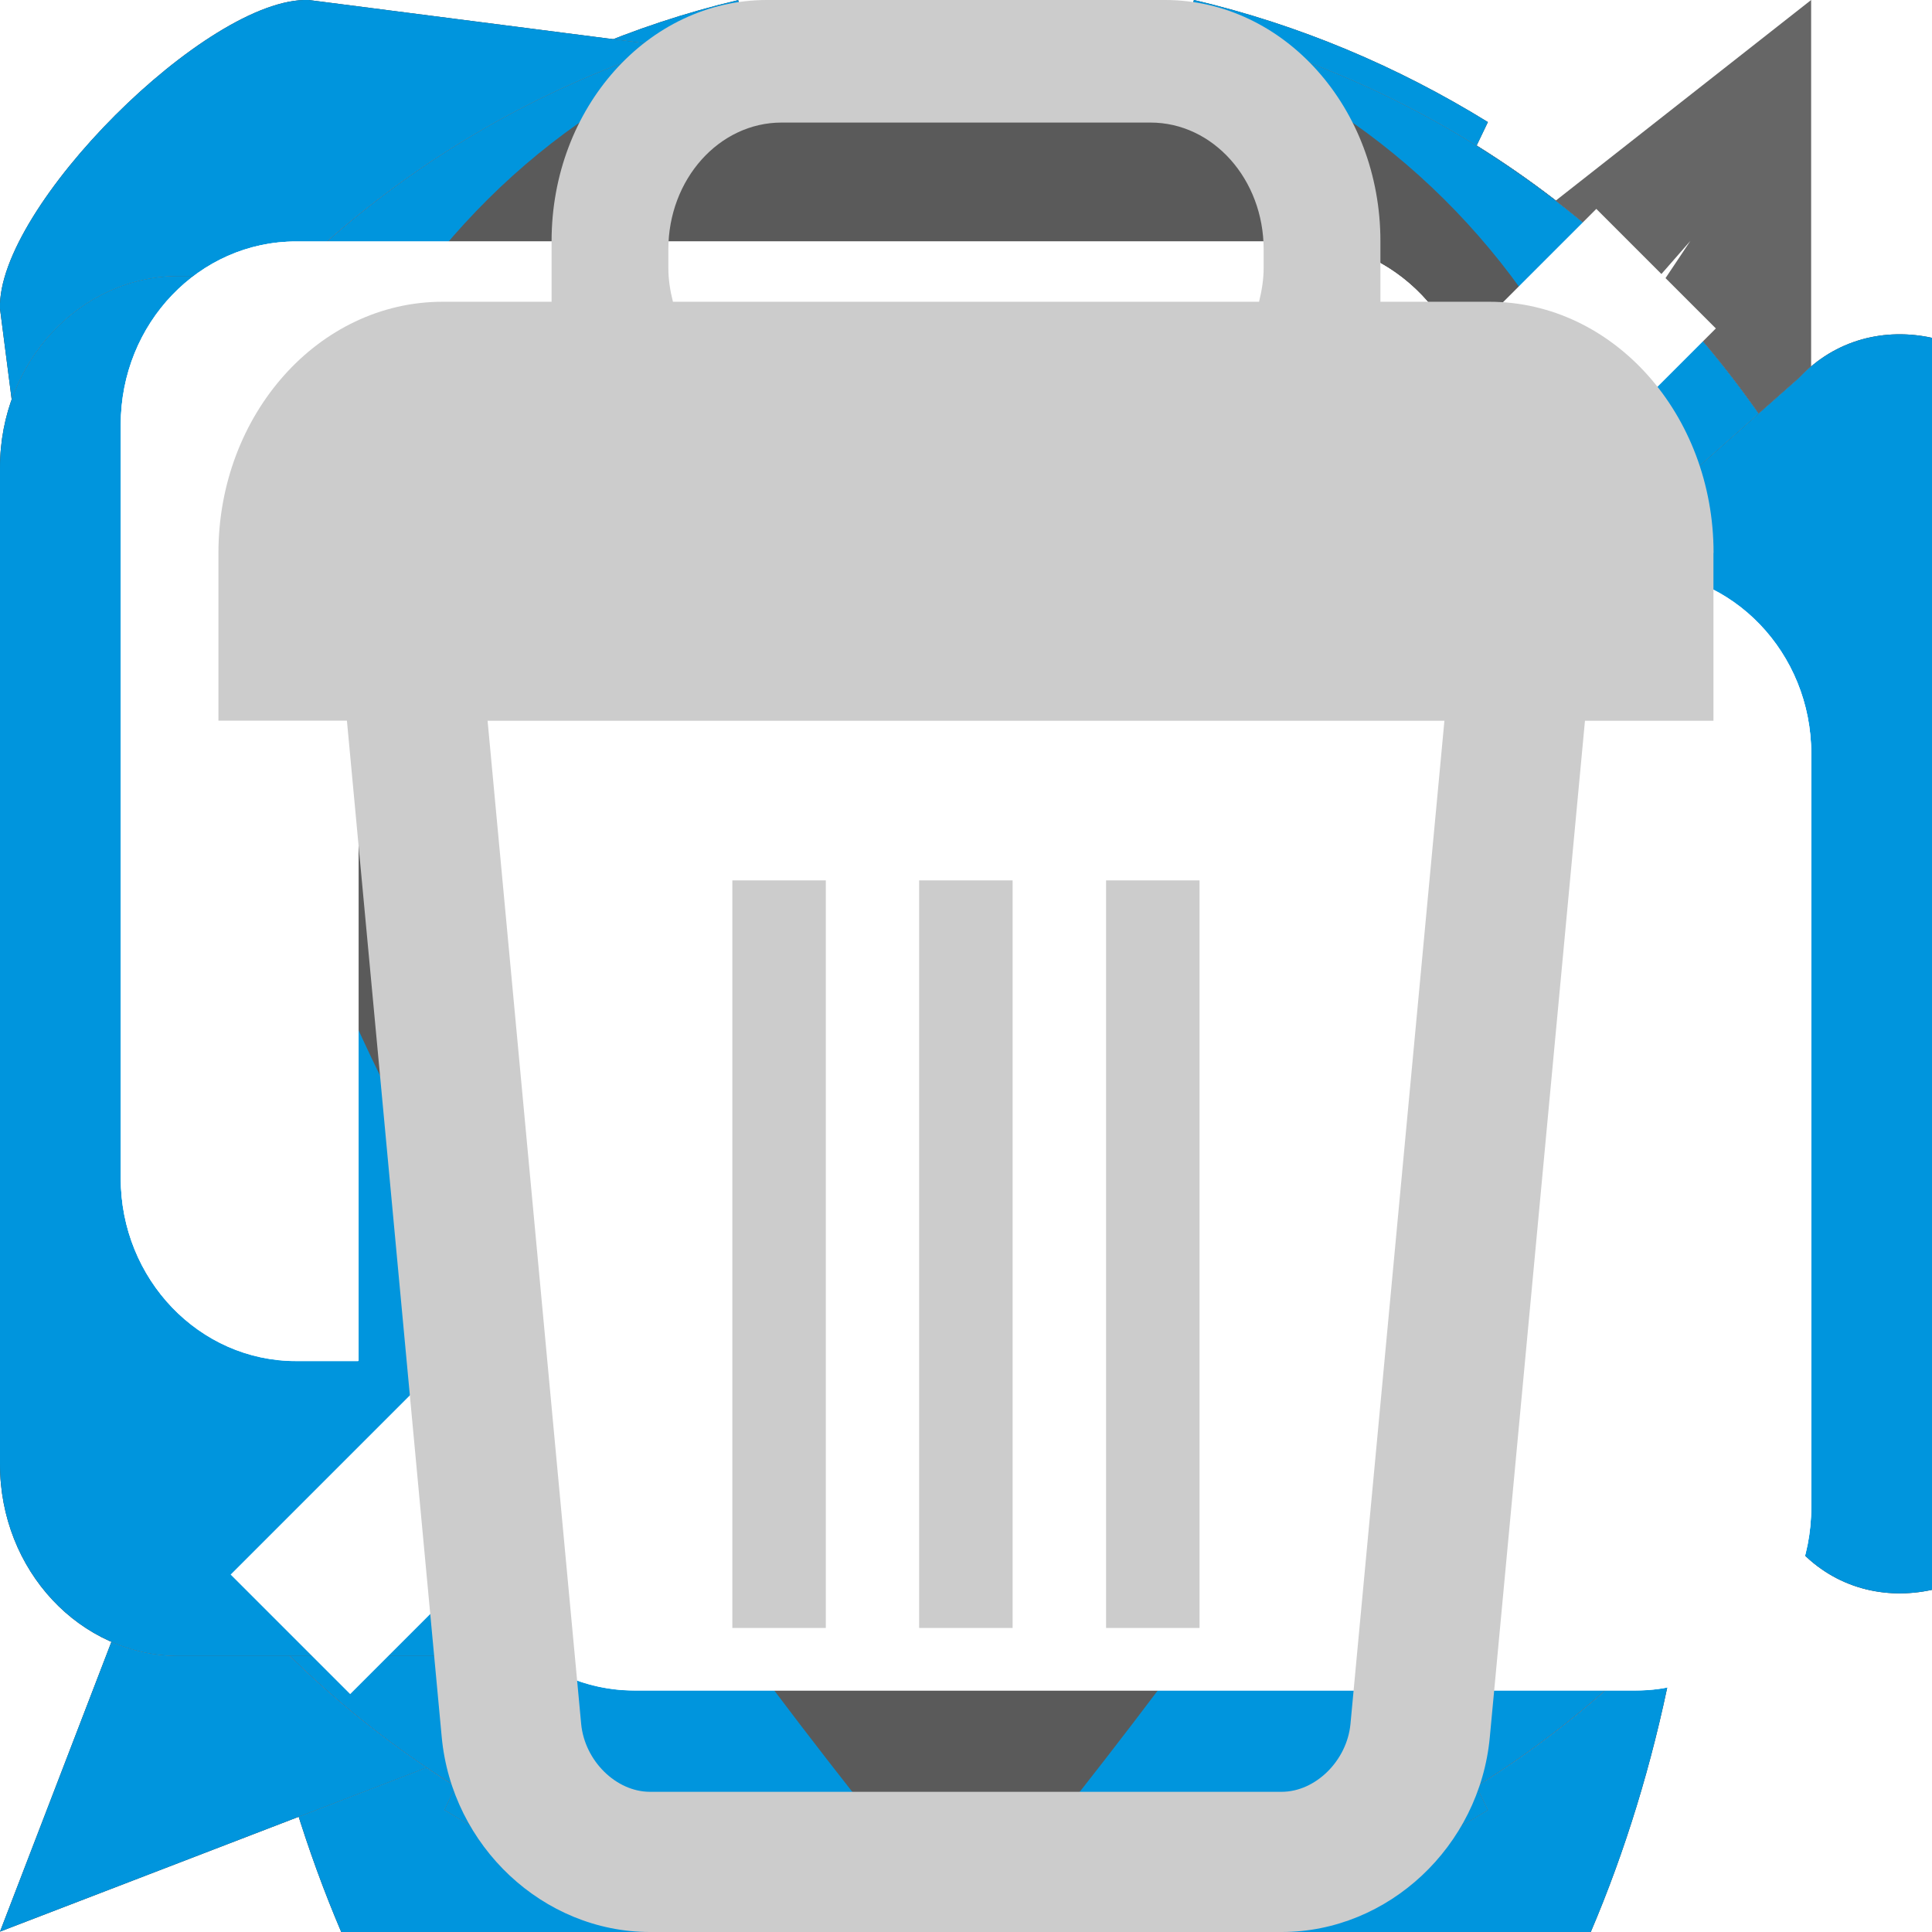 <svg xmlns="http://www.w3.org/2000/svg" xmlns:xlink="http://www.w3.org/1999/xlink" x="0" y="0" enable-background="new 0 0 16 16" viewBox="0 0 16 16" xml:space="preserve"><style>use:not(:target){display:none}use{fill:#ccc}use[id$=-hover]{fill:#444}use[id$=-active]{fill:#0095dd}use[id$=-red]{fill:#d74345}use[id$=-white]{fill:#fff}use[id$=-darkgrey]{fill:#666}use[id$=-disabled]{fill:rgba(255,255,255,.6)}</style><defs style="display:none"><polygon id="add-shape" fill-rule="evenodd" points="16 6.4 9.6 6.4 9.6 0 6.4 0 6.4 6.4 0 6.4 0 9.6 6.4 9.6 6.4 16 9.6 16 9.6 9.6 16 9.6" clip-rule="evenodd"/><path id="audio-shape" fill-rule="evenodd" d="M11.429,6.857v2.286c0,1.894-1.535,3.429-3.429,3.429 c-1.894,0-3.429-1.535-3.429-3.429V6.857H3.429v2.286c0,2.129,1.458,3.913,3.429,4.422v1.293H6.286 c-0.746,0-1.379,0.477-1.615,1.143h6.658c-0.236-0.665-0.869-1.143-1.615-1.143H9.143v-1.293c1.971-0.508,3.429-2.292,3.429-4.422 V6.857H11.429z M8,12c1.578,0,2.857-1.279,2.857-2.857V2.857C10.857,1.279,9.578,0,8,0C6.422,0,5.143,1.279,5.143,2.857v6.286 C5.143,10.721,6.422,12,8,12z" clip-rule="evenodd"/><path id="block-shape" fill-rule="evenodd" d="M8,0C3.582,0,0,3.582,0,8c0,4.418,3.582,8,8,8 c4.418,0,8-3.582,8-8C16,3.582,12.418,0,8,0z M8,2.442c1.073,0,2.075,0.301,2.926,0.821l-7.673,7.673 C2.718,10.085,2.408,9.079,2.408,8C2.408,4.931,4.911,2.442,8,2.442z M8,13.557c-1.073,0-2.075-0.301-2.926-0.821l7.673-7.673 C13.282,5.915,13.592,6.921,13.592,8C13.592,11.069,11.089,13.557,8,13.557z" clip-rule="evenodd"/><path id="contacts-shape" fill-rule="evenodd" d="M8,6.526c1.802,0,3.263-1.461,3.263-3.263 C11.263,1.461,9.802,0,8,0C6.198,0,4.737,1.461,4.737,3.263C4.737,5.066,6.198,6.526,8,6.526z M14.067,11.421c0,0,0-0.001,0-0.001 c0-1.676-1.397-3.119-3.419-3.807L8.001,10.26L5.354,7.613C3.331,8.3,1.933,9.744,1.933,11.42v0.001H1.93 c0,1.679,0.328,3.246,0.896,4.579h10.348c0.568-1.333,0.896-2.9,0.896-4.579H14.067z" clip-rule="evenodd"/><g id="google-shape"><path fill-rule="evenodd" d="M8.001,9.278c-0.9,0.03-1.989,0.454-2.144,1.274 c-0.292,1.54,1.284,2.004,2.455,1.932c1.097-0.067,1.737-0.593,1.813-1.26c0.063-0.554-0.184-1.153-0.959-1.644 c-0.142-0.09-0.28-0.185-0.413-0.282C8.504,9.291,8.25,9.27,8.001,9.278z" clip-rule="evenodd"/><path fill-rule="evenodd" d="M7.381,3.409C6.638,3.64,6.32,4.405,6.627,5.61 C6.908,6.708,7.78,7.322,8.569,7.104c0.77-0.213,0.987-1.021,0.847-1.873C9.201,3.929,8.261,3.136,7.381,3.409z" clip-rule="evenodd"/><path fill-rule="evenodd" d="M8,0C3.582,0,0,3.582,0,8s3.582,8,8,8c4.418,0,8-3.582,8-8 S12.418,0,8,0z M10.544,4.471c0.17,0.453,0.194,0.954,0.021,1.416c-0.163,0.436-0.495,0.811-0.982,1.096 C9.307,7.146,9.167,7.351,9.151,7.548c-0.045,0.575,0.658,0.993,1.064,1.297c0.889,0.666,1.236,1.758,0.648,2.813 c-0.562,1.007-1.901,1.457-3.322,1.462c-1.766-0.008-2.88-0.817-2.938-1.918C4.527,9.779,5.987,9.101,7.307,8.947 c0.369-0.043,0.7-0.036,1.01-0.014C7.85,8.625,7.675,7.998,7.914,7.58c0.062-0.109,0.023-0.072-0.095-0.054 C6.739,7.689,5.628,6.985,5.367,5.92c-0.132-0.54-0.05-1.105,0.156-1.547C5.97,3.413,6.964,2.88,8.067,2.88 c1.147,0,2.209,0,3.334,0.009L10.612,3.4H9.714C10.093,3.665,10.384,4.046,10.544,4.471z" clip-rule="evenodd"/></g><path id="history-shape" fill-rule="evenodd" d="M8,16c-4.418,0-8-3.582-8-8c0-4.418,3.582-8,8-8 c4.418,0,8,3.582,8,8C16,12.418,12.418,16,8,16z M8,2.442C4.911,2.442,2.408,4.931,2.408,8c0,3.069,2.504,5.557,5.592,5.557 S13.592,11.069,13.592,8C13.592,4.931,11.089,2.442,8,2.442z M7.649,9.048C7.206,8.899,6.882,8.493,6.882,8V4.645 c0-0.618,0.501-1.119,1.118-1.119c0.618,0,1.119,0.501,1.119,1.119v3.078c1.176,1.22,2.237,3.633,2.237,3.633 S8.844,10.252,7.649,9.048z" clip-rule="evenodd"/><path id="precall-shape" fill-rule="evenodd" d="M8.014,0.003c-4.411,0-7.987,3.576-7.987,7.986 c0,1.642,0.496,3.168,1.346,4.437L0,15.997l3.568-1.372c1.271,0.853,2.8,1.352,4.446,1.352c4.411,0,7.986-3.576,7.986-7.987 C16,3.579,12.424,0.003,8.014,0.003z" clip-rule="evenodd"/><path id="settings-shape" fill-rule="evenodd" d="M14.77,8c0,0.804,0.262,1.548,0.634,1.678L16,9.887 c-0.205,0.874-0.553,1.692-1.011,2.434l-0.567-0.272c-0.355-0.171-1.066,0.17-1.635,0.738c-0.569,0.569-0.909,1.279-0.738,1.635 l0.273,0.568c-0.741,0.46-1.566,0.79-2.438,0.998l-0.205-0.584c-0.13-0.372-0.874-0.634-1.678-0.634s-1.548,0.262-1.678,0.634 l-0.209,0.596c-0.874-0.205-1.692-0.553-2.434-1.011l0.272-0.567c0.171-0.355-0.17-1.066-0.739-1.635 c-0.568-0.568-1.279-0.909-1.635-0.738l-0.568,0.273c-0.46-0.741-0.79-1.566-0.998-2.439l0.584-0.205 C0.969,9.547,1.231,8.804,1.231,8c0-0.804-0.262-1.548-0.634-1.678L0,6.112c0.206-0.874,0.565-1.685,1.025-2.427l0.554,0.266 c0.355,0.171,1.066-0.17,1.635-0.738c0.569-0.568,0.909-1.28,0.739-1.635L3.686,1.025c0.742-0.46,1.553-0.818,2.427-1.024 l0.209,0.596C6.453,0.969,7.197,1.23,8.001,1.23s1.548-0.262,1.678-0.634l0.209-0.596c0.874,0.205,1.692,0.553,2.434,1.011 l-0.272,0.567c-0.171,0.355,0.17,1.066,0.738,1.635c0.569,0.568,1.279,0.909,1.635,0.738l0.568-0.273 c0.46,0.741,0.79,1.566,0.998,2.438l-0.584,0.205C15.032,6.452,14.77,7.196,14.77,8z M8.001,3.661C5.604,3.661,3.661,5.603,3.661,8 c0,2.397,1.943,4.34,4.339,4.34c2.397,0,4.339-1.943,4.339-4.34C12.34,5.603,10.397,3.661,8.001,3.661z" clip-rule="evenodd"/><g id="share-shape"><path fill="transparent" d="M11.704,12.375H7.556c-0.183,0-0.353-0.071-0.48-0.199c-0.124-0.125-0.191-0.29-0.19-0.464V10.09h-2.59 c-0.37,0-0.671-0.296-0.671-0.661V4.286c0-0.365,0.301-0.661,0.671-0.661h3.384L7.817,3.73l1.299,1.254v0.927h1.851 l1.408,1.359v4.444C12.375,12.079,12.074,12.375,11.704,12.375z M7.635,11.625h3.989V7.588l-0.961-0.927H7.635V11.625z M4.375,9.34h2.5V6.561c0-0.365,0.301-0.661,0.671-0.661h0.82V5.302L7.405,4.375h-3.03V9.34z"/><polygon fill="transparent" points="10.222 8 10.222 6.857 11.407 8"/><polygon fill="transparent" points="6.963 5.714 6.963 4.571 8.148 5.714"/><path fill-rule="evenodd" d="M8.999,10.654L8.69,10.6L8.999,16l2.56-3.754L8.999,10.654z M8.658,10.041l0.341-0.043l6,2.898V0L1,10.998l4.55-0.569L8.999,16l-1.892-5.68l-0.283-0.05l0.256-0.032L7,9.998l6.999-8.003 L8.656,9.998L8.658,10.041z" clip-rule="evenodd"/></g><path id="tag-shape" fill-rule="evenodd" d="M15.578,7.317L9.659,1.398 C9.374,1.033,8.955,0.777,8.471,0.761L2.556,0C1.72-0.027-0.027,1.72,0,2.556l0.761,5.916c0.016,0.484,0.272,0.902,0.637,1.188 l5.919,5.919c0.591,0.591,1.584,0.557,2.218-0.076l5.966-5.966C16.135,8.902,16.169,7.909,15.578,7.317z M4.222,4.163 c-0.511,0.511-1.339,0.511-1.85,0c-0.511-0.511-0.511-1.339,0-1.85c0.511-0.511,1.339-0.511,1.85,0 C4.733,2.823,4.733,3.652,4.222,4.163z" clip-rule="evenodd"/><path id="unblock-shape" fill-rule="evenodd" d="M8,16c-4.418,0-8-3.582-8-8c0-4.418,3.582-8,8-8 c4.418,0,8,3.582,8,8C16,12.418,12.418,16,8,16z M8,2.442C4.911,2.442,2.408,4.931,2.408,8c0,3.069,2.504,5.557,5.592,5.557 S13.592,11.069,13.592,8C13.592,4.931,11.089,2.442,8,2.442z" clip-rule="evenodd"/><path id="video-shape" fill-rule="evenodd" d="M14.9,3.129l-3.476,3.073V3.873c0-0.877-0.663-1.587-1.482-1.587 H1.482C0.663,2.286,0,2.996,0,3.873v8.254c0,0.877,0.663,1.587,1.482,1.587h8.461c0.818,0,1.482-0.711,1.482-1.587V9.762 l3.476,3.073c0.3,0.321,0.714,0.416,1.1,0.331V2.798C15.614,2.713,15.2,2.808,14.9,3.129z" clip-rule="evenodd"/><g id="copy-shape"><circle cx="8" cy="8" r="8" fill="#0096DD" fill-rule="evenodd" clip-rule="evenodd"/><path fill="none" fill-rule="evenodd" stroke="#FFF" stroke-miterlimit="10" stroke-width=".75" d="M10.815,6.286H7.556c-0.164,0-0.296,0.128-0.296,0.286v5.143C7.259,11.872,7.392,12,7.556,12h4.148 C11.867,12,12,11.872,12,11.714V7.429L10.815,6.286z M8.741,6.275V5.143L7.556,4H7.528C6.509,4,4.593,4,4.593,4H4.296 C4.133,4,4,4.128,4,4.286v5.143c0,0.158,0.133,0.286,0.296,0.286H7.25V6.561c0-0.158,0.133-0.286,0.296-0.286H8.741z" clip-rule="evenodd"/><polygon fill="#FFF" fill-rule="evenodd" points="10.222 8 10.222 6.857 11.407 8" clip-rule="evenodd"/><polygon fill="#FFF" fill-rule="evenodd" points="6.963 5.714 6.963 4.571 8.148 5.714" clip-rule="evenodd"/></g><g id="checkmark-shape"><circle cx="8" cy="8" r="8" fill="#0096DD" fill-rule="evenodd" clip-rule="evenodd"/><path fill="#FFF" fill-rule="evenodd" d="M7.236,12L12,5.007L10.956,4L7.224,9.465l-2.14-2.326L4,8.146L7.236,12z" clip-rule="evenodd"/></g><g id="trash-shape"><circle cx="8" cy="8" r="8" fill="#D74345" fill-rule="evenodd" clip-rule="evenodd"/><path fill="#FFF" d="M12,5.79c0-0.742-0.537-1.344-1.2-1.344h-0.583V4.121c0-0.713-0.516-1.29-1.152-1.29h-2.13 c-0.636,0-1.152,0.578-1.152,1.29v0.324H5.2C4.537,4.446,4,5.048,4,5.79v0.898h0.687l0.508,5.438 c0.054,0.585,0.543,1.044,1.114,1.044h3.38c0.57,0,1.06-0.458,1.114-1.043l0.509-5.439H12V5.79z M6.407,4.264V4.165 c0-0.375,0.271-0.678,0.606-0.678h1.974c0.334,0,0.606,0.304,0.606,0.678v0.099c0,0.063-0.01,0.123-0.025,0.181H6.432 C6.417,4.387,6.407,4.328,6.407,4.264z M10.057,12.056c-0.019,0.197-0.188,0.363-0.368,0.363h-3.38 c-0.182,0-0.35-0.166-0.368-0.363L5.44,6.687h5.12L10.057,12.056z"/><rect width=".5" height="4" x="7.75" y="7.542" fill="#FFF"/><polyline fill="#FFF" points="9.25 7.542 8.75 7.542 8.75 11.542 9.25 11.542"/><rect width=".5" height="4" x="6.75" y="7.542" fill="#FFF"/></g><g id="leave-shape"><polygon fill="#FFF" points="2.08 11.52 2.08 4 8 4 8 2.24 .32 2.24 .32 13.28 8 13.28 8 11.52"/><polygon fill="#FFF" points="15.668 7.773 9.6 2.275 9.6 5.6 3.68 5.6 3.68 9.92 9.6 9.92 9.6 13.272"/></g><path id="tour-shape" fill="#5A5A5A" d="M8,0C4.831,0,2.262,2.674,2.262,5.972c0,1.393,1.023,3.398,2.206,5.249l0.571, 0.866C6.504,14.245,8,16,8,16 s1.496-1.755,2.961-3.912l0.571-0.866c1.182-1.852,2.206-3.856,2.206-5.249C13.738,2.674, 11.169,0,8,0z M8,7.645 c-0.603,0-1.146-0.262-1.534-0.681C6.098,6.566,5.87,6.025,5.87,5.428c0-1.224,0.954-2.217, 2.13-2.217s2.13,0.992,2.13,2.217 C10.13,6.653,9.177,7.645,8,7.645z"/><g id="screen-shape"><path d="M12.199,3.915v-0.4c0-0.837-0.65-1.515-1.452-1.515H2.452C1.65,2,1,2.678,1,3.515v6.242 c0,0.837,0.65,1.515,1.452,1.515h0.514V5.431c0-0.837,0.65-1.515,1.452-1.515H12.199z"/><path d="M13.548,4.727H5.253c-0.802,0-1.452,0.678-1.452,1.515v6.242c0,0.837,0.65,1.515,1.452, 1.515h8.294 C14.35,14,15,13.322,15,12.485V6.242C15,5.406,14.35,4.727,13.548,4.727z"/></g><g id="screenmute-shape"><path fill-rule="evenodd" d="M13.55,4.73h-0.54l-8.13,8.13L4.2,13.53 C4.46,13.82,4.84,14,5.25,14h8.3c0.8,0,1.45-0.68,1.45-1.52V6.24C15,5.41,14.35,4.73,13.55,4.73z" clip-rule="evenodd"/><path fill-rule="evenodd" d="M14.21,2.72l-0.99-0.99l-1.15,1.15C11.83,2.36,11.33,2,10.75,2 h-8.3C1.65,2,1,2.68,1,3.52v6.24c0,0.83,0.65,1.51,1.45,1.51h0.52V5.43c0-0.84,0.65-1.51,1.45-1.51h6.61l-0.81, 0.81H5.25 c-0.8,0-1.45,0.68-1.45,1.51v4.91l-1.89,1.89l0.99,0.99l1-1l8.3-8.3L14.21,2.72z" clip-rule="evenodd"/></g><g id="delete-shape"><path fill="#CCC" d="M14.191,4.579c0-1.149-0.832-2.08-1.857-2.08h-0.902V1.997C11.432,0.894,10.633,0,9.648,0H6.352 C5.367,0,4.568,0.894,4.568,1.997v0.502H3.666c-1.026,0-1.857,0.932-1.857,2.08v1.389h1.064l0.785,8.416 C3.742,15.29,4.499,16,5.383,16h5.231c0.883,0,1.64-0.709,1.724-1.614l0.788-8.417h1.064V4.579z M5.535,2.218V2.065 c0-0.58,0.42-1.05,0.938-1.05h3.055c0.518,0,0.937,0.47,0.937,1.05v0.153c0,0.098-0.016,0.191-0.038,0.281H5.573 C5.55,2.409,5.535,2.316,5.535,2.218z M11.184,14.277c-0.029,0.305-0.29,0.562-0.57,0.562H5.383c-0.281,0-0.541-0.257-0.57-0.562 L4.038,5.969h7.924L11.184,14.277z"/><rect width=".774" height="6.191" x="7.612" y="7.291" fill="#CCC"/><polyline fill="#CCC" points="9.934 7.291 9.16 7.291 9.16 13.482 9.934 13.482"/><rect width=".774" height="6.191" x="6.065" y="7.291" fill="#CCC"/></g></defs><use id="add" xlink:href="#add-shape"/><use id="add-hover" xlink:href="#add-shape"/><use id="add-active" xlink:href="#add-shape"/><use id="audio" xlink:href="#audio-shape"/><use id="audio-hover" xlink:href="#audio-shape"/><use id="audio-active" xlink:href="#audio-shape"/><use id="block" xlink:href="#block-shape"/><use id="block-red" xlink:href="#block-shape"/><use id="block-hover" xlink:href="#block-shape"/><use id="block-active" xlink:href="#block-shape"/><use id="contacts" xlink:href="#contacts-shape"/><use id="contacts-hover" xlink:href="#contacts-shape"/><use id="contacts-active" xlink:href="#contacts-shape"/><use id="copy" xlink:href="#copy-shape"/><use id="checkmark" xlink:href="#checkmark-shape"/><use id="google" xlink:href="#google-shape"/><use id="google-hover" xlink:href="#google-shape"/><use id="google-active" xlink:href="#google-shape"/><use id="history" xlink:href="#history-shape"/><use id="history-hover" xlink:href="#history-shape"/><use id="history-active" xlink:href="#history-shape"/><use id="leave" xlink:href="#leave-shape"/><use id="precall" xlink:href="#precall-shape"/><use id="precall-hover" xlink:href="#precall-shape"/><use id="precall-active" xlink:href="#precall-shape"/><use id="settings" xlink:href="#settings-shape"/><use id="settings-hover" xlink:href="#settings-shape"/><use id="settings-active" xlink:href="#settings-shape"/><use id="share-darkgrey" xlink:href="#share-shape"/><use id="tag" xlink:href="#tag-shape"/><use id="tag-hover" xlink:href="#tag-shape"/><use id="tag-active" xlink:href="#tag-shape"/><use id="trash" xlink:href="#trash-shape"/><use id="unblock" xlink:href="#unblock-shape"/><use id="unblock-hover" xlink:href="#unblock-shape"/><use id="unblock-active" xlink:href="#unblock-shape"/><use id="video" xlink:href="#video-shape"/><use id="video-hover" xlink:href="#video-shape"/><use id="video-active" xlink:href="#video-shape"/><use id="tour" xlink:href="#tour-shape"/><use id="screen-white" xlink:href="#screen-shape"/><use id="screen-disabled" xlink:href="#screen-shape"/><use id="screenmute-white" xlink:href="#screenmute-shape"/><use id="delete" xlink:href="#delete-shape"/></svg>